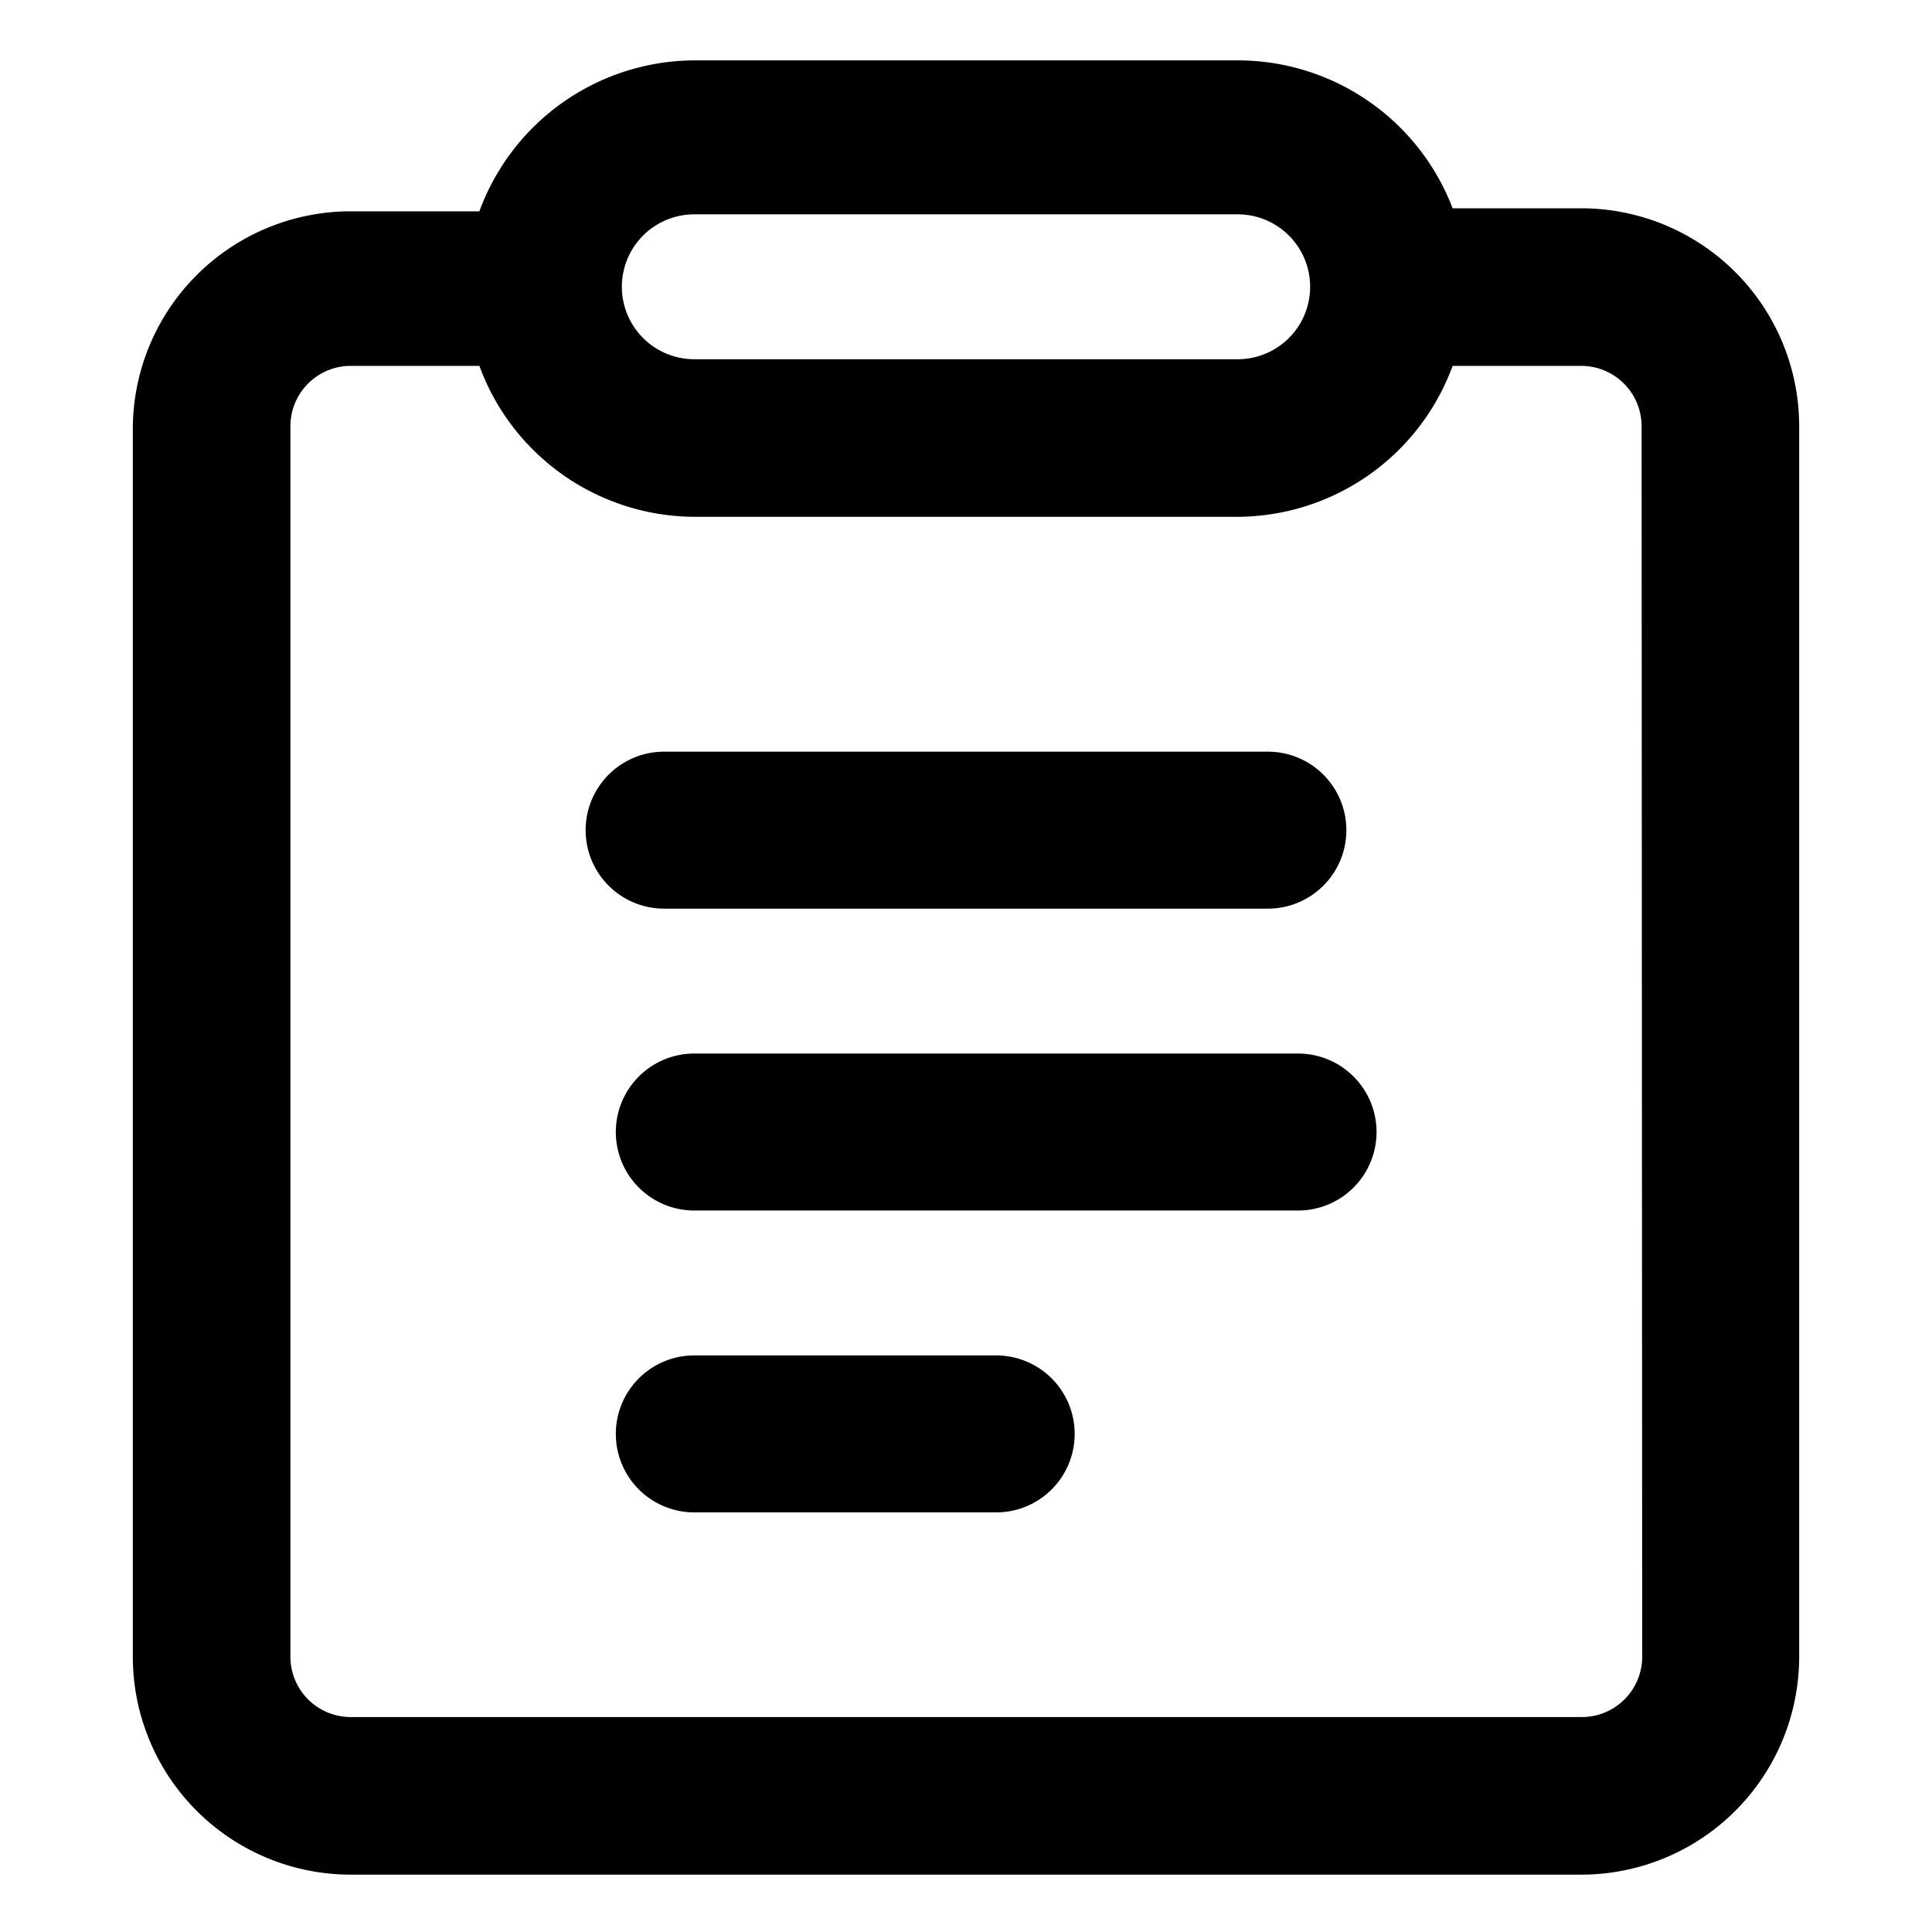 <svg t="1729753997853" class="icon" viewBox="0 0 1024 1024" version="1.1" xmlns="http://www.w3.org/2000/svg" p-id="3978"
  width="200" height="200">
  <path
    d="M838.08 110.4h-68.16A121.92 121.92 0 0 0 656 32h-288a121.92 121.92 0 0 0-113.92 80H185.92A115.52 115.52 0 0 0 70.4 225.92v652.16a115.52 115.52 0 0 0 115.52 115.52h652.16a115.52 115.52 0 0 0 115.52-115.52V225.92a115.52 115.52 0 0 0-115.52-115.52z m-470.08 3.2h288a38.4 38.4 0 0 1 0 76.8h-288a38.4 38.4 0 1 1 0-76.8z m502.4 764.48a32 32 0 0 1-32 32H185.92a32 32 0 0 1-32-32V225.92a32 32 0 0 1 32-32h68.16a121.92 121.92 0 0 0 113.92 80h288a121.92 121.92 0 0 0 113.92-80h68.16a32 32 0 0 1 32 32z"
    p-id="3979"></path>
  <path
    d="M672 481.6a41.6 41.6 0 0 0 0-83.2H352a41.6 41.6 0 0 0 0 83.2zM688 558.4h-320a41.6 41.6 0 0 0 0 83.2h320a41.6 41.6 0 0 0 0-83.2zM528 718.4h-160a41.6 41.6 0 0 0 0 83.2h160a41.6 41.6 0 0 0 0-83.2z"
    p-id="3980"></path>
</svg>